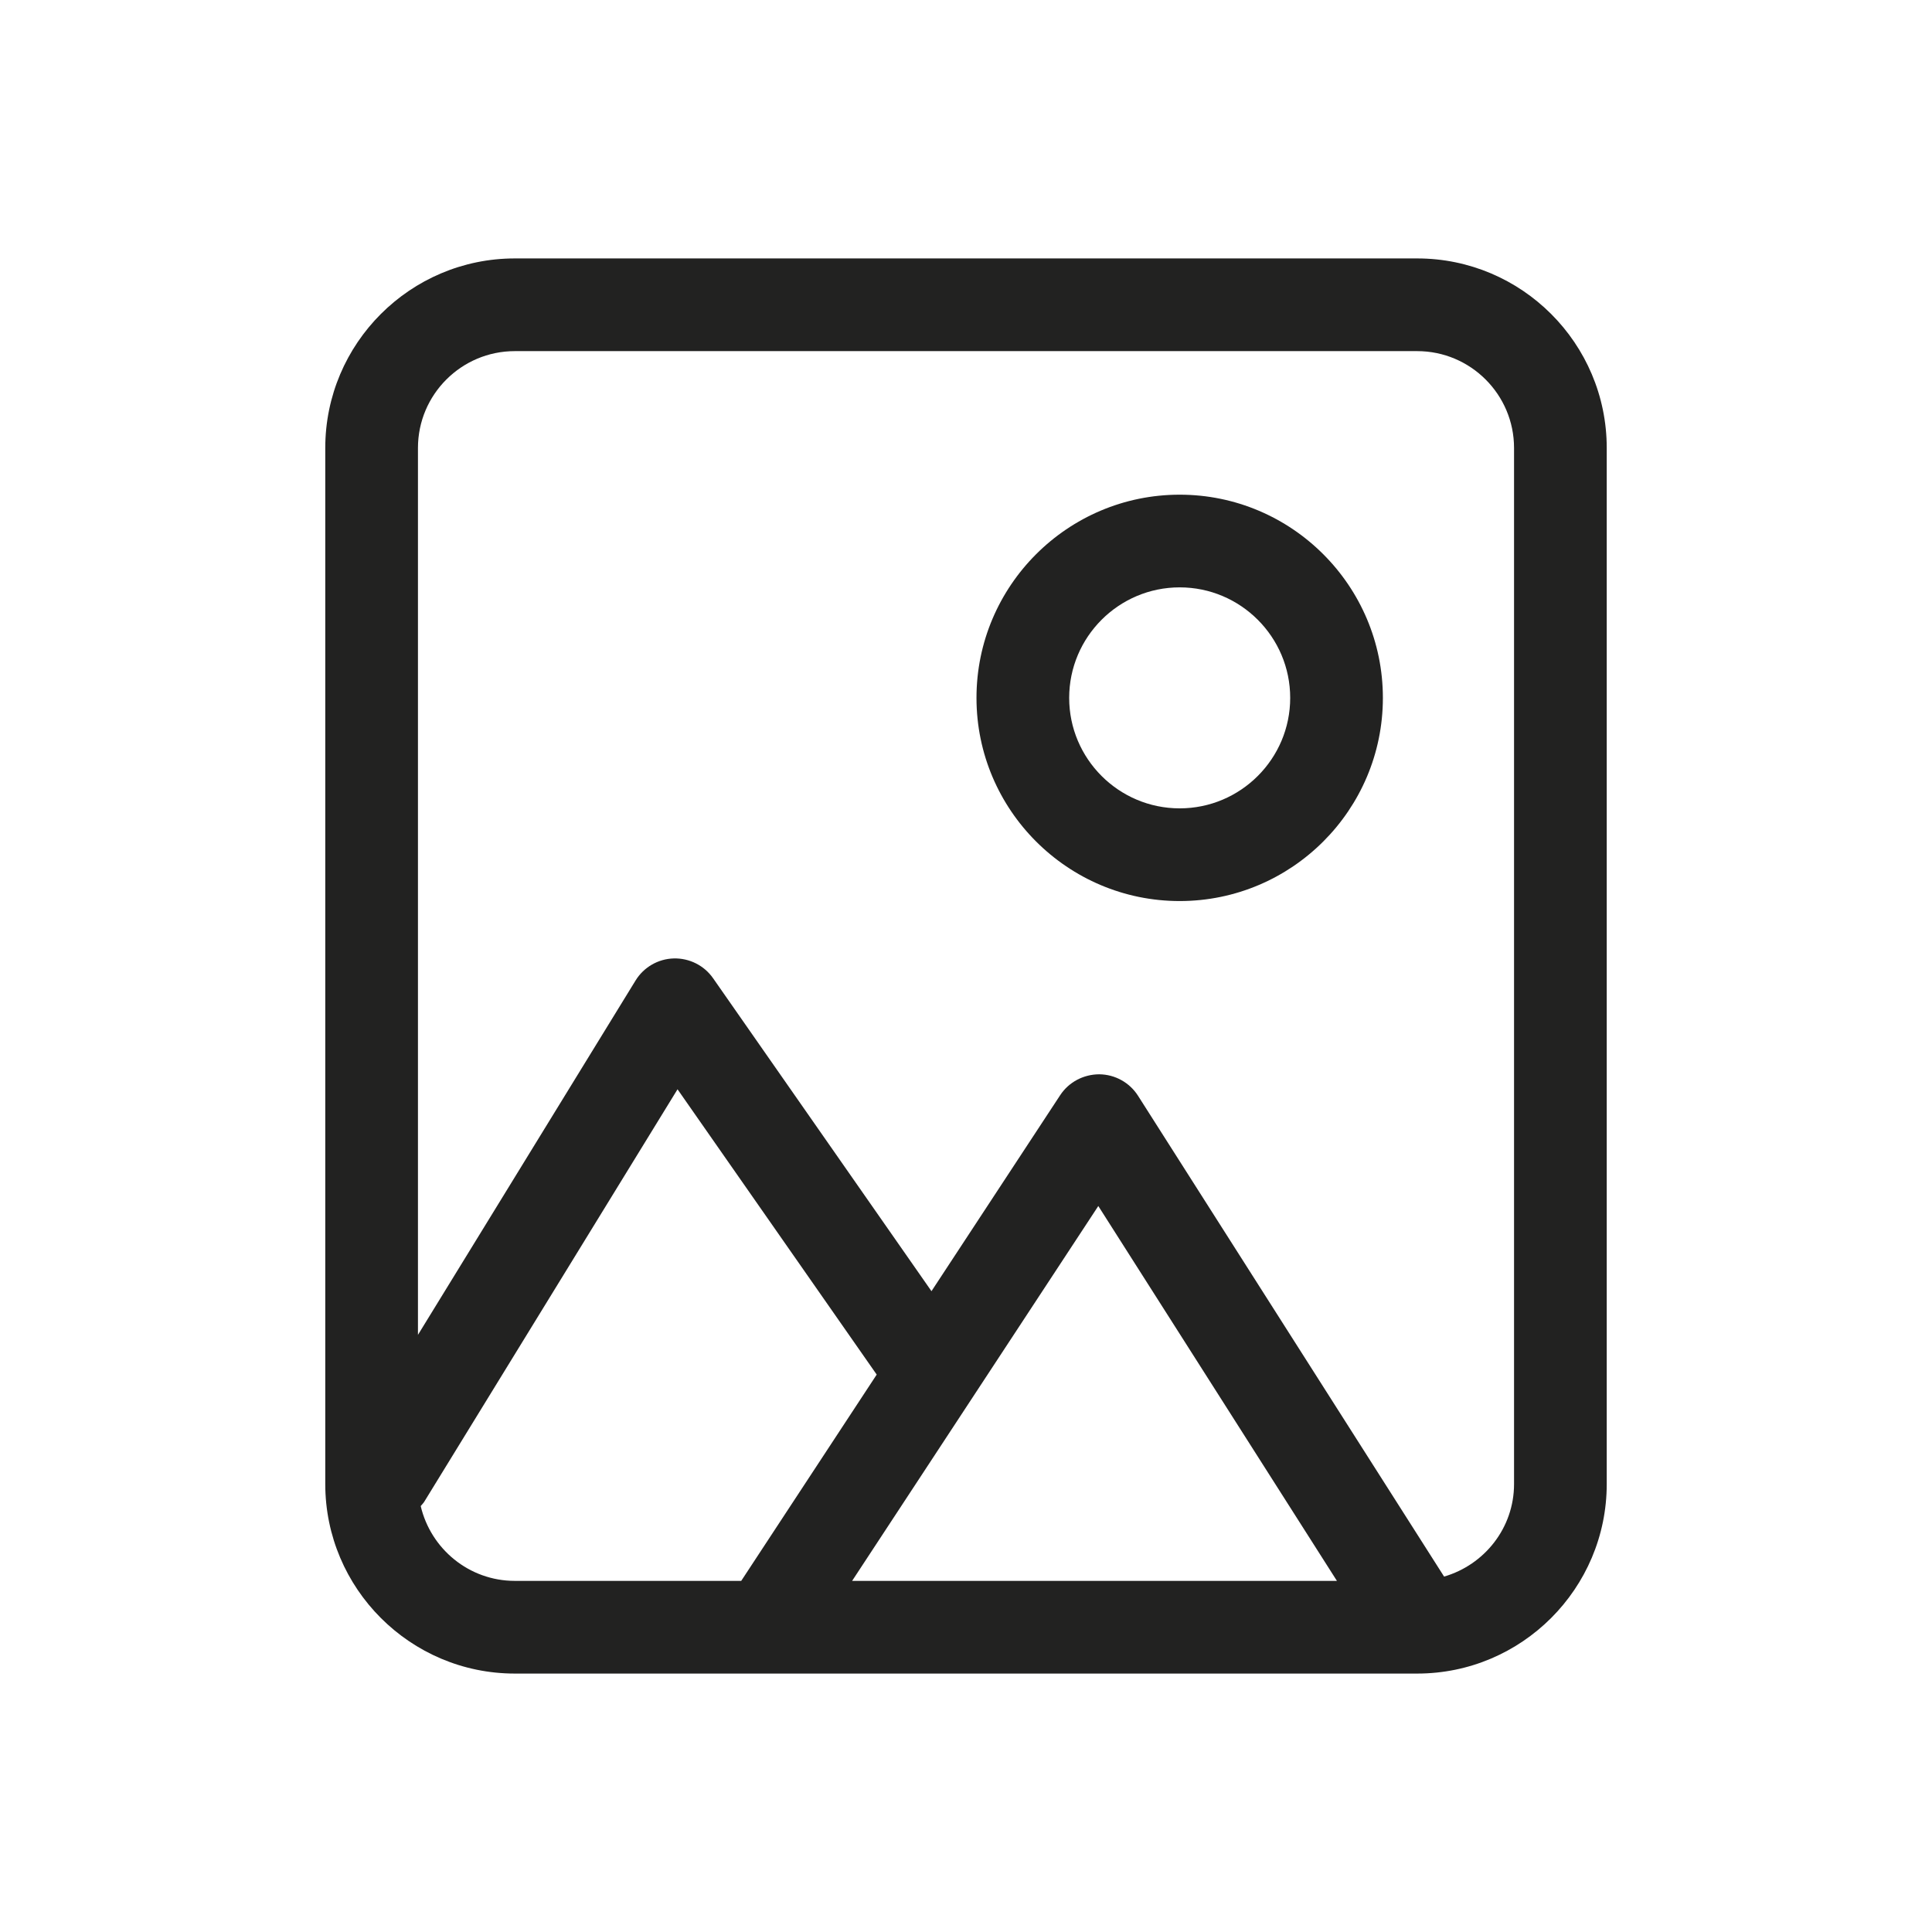 <?xml version="1.0" encoding="utf-8"?>
<!-- Generator: Adobe Illustrator 15.0.0, SVG Export Plug-In . SVG Version: 6.00 Build 0)  -->
<!DOCTYPE svg PUBLIC "-//W3C//DTD SVG 1.1//EN" "http://www.w3.org/Graphics/SVG/1.1/DTD/svg11.dtd">
<svg version="1.1" id="Capa_1" xmlns="http://www.w3.org/2000/svg" xmlns:xlink="http://www.w3.org/1999/xlink" x="0px" y="0px"
	 width="600px" height="600px" viewBox="0 0 600 600" enable-background="new 0 0 600 600" xml:space="preserve">
<g>
	<path fill="#222221" d="M440.122,80.258H159.878c-32.455,0-58.864,26.396-58.864,58.864v321.756
		c0,32.454,26.409,58.864,58.864,58.864h280.244c32.461,0,58.864-26.41,58.864-58.864V139.122
		C498.986,106.654,472.583,80.258,440.122,80.258z M130.657,467.724c0.365-0.464,0.786-0.844,1.097-1.348l78.66-128.089
		l61.853,88.605l-42.075,64.063h-70.313C145.661,490.956,133.776,481.005,130.657,467.724z M341.088,374.538l74.107,116.418H264.633
		L341.088,374.538z M470.201,460.878c0,13.662-9.222,25.104-21.724,28.744l-95.056-149.326c-2.63-4.118-7.161-6.621-12.039-6.662
		c-4.885,0.016-9.452,2.404-12.138,6.492l-39.967,60.861l-67.83-97.193c-2.775-3.977-7.38-6.27-12.223-6.142
		c-4.848,0.14-9.304,2.714-11.841,6.845L129.8,414.55V139.122c0-16.588,13.493-30.077,30.078-30.077h280.244
		c16.586,0,30.079,13.489,30.079,30.077V460.878z"/>
	<path fill="#222221" d="M366.359,153.628c-34.796,0-63.103,28.309-63.103,63.107c0,34.787,28.307,63.095,63.103,63.095
		c34.801,0,63.108-28.308,63.108-63.095C429.468,181.937,401.16,153.628,366.359,153.628z M366.359,251.043
		c-18.918,0-34.316-15.389-34.316-34.308s15.398-34.324,34.316-34.324c18.926,0,34.323,15.405,34.323,34.324
		S385.285,251.043,366.359,251.043z"/>
</g>
</svg>
